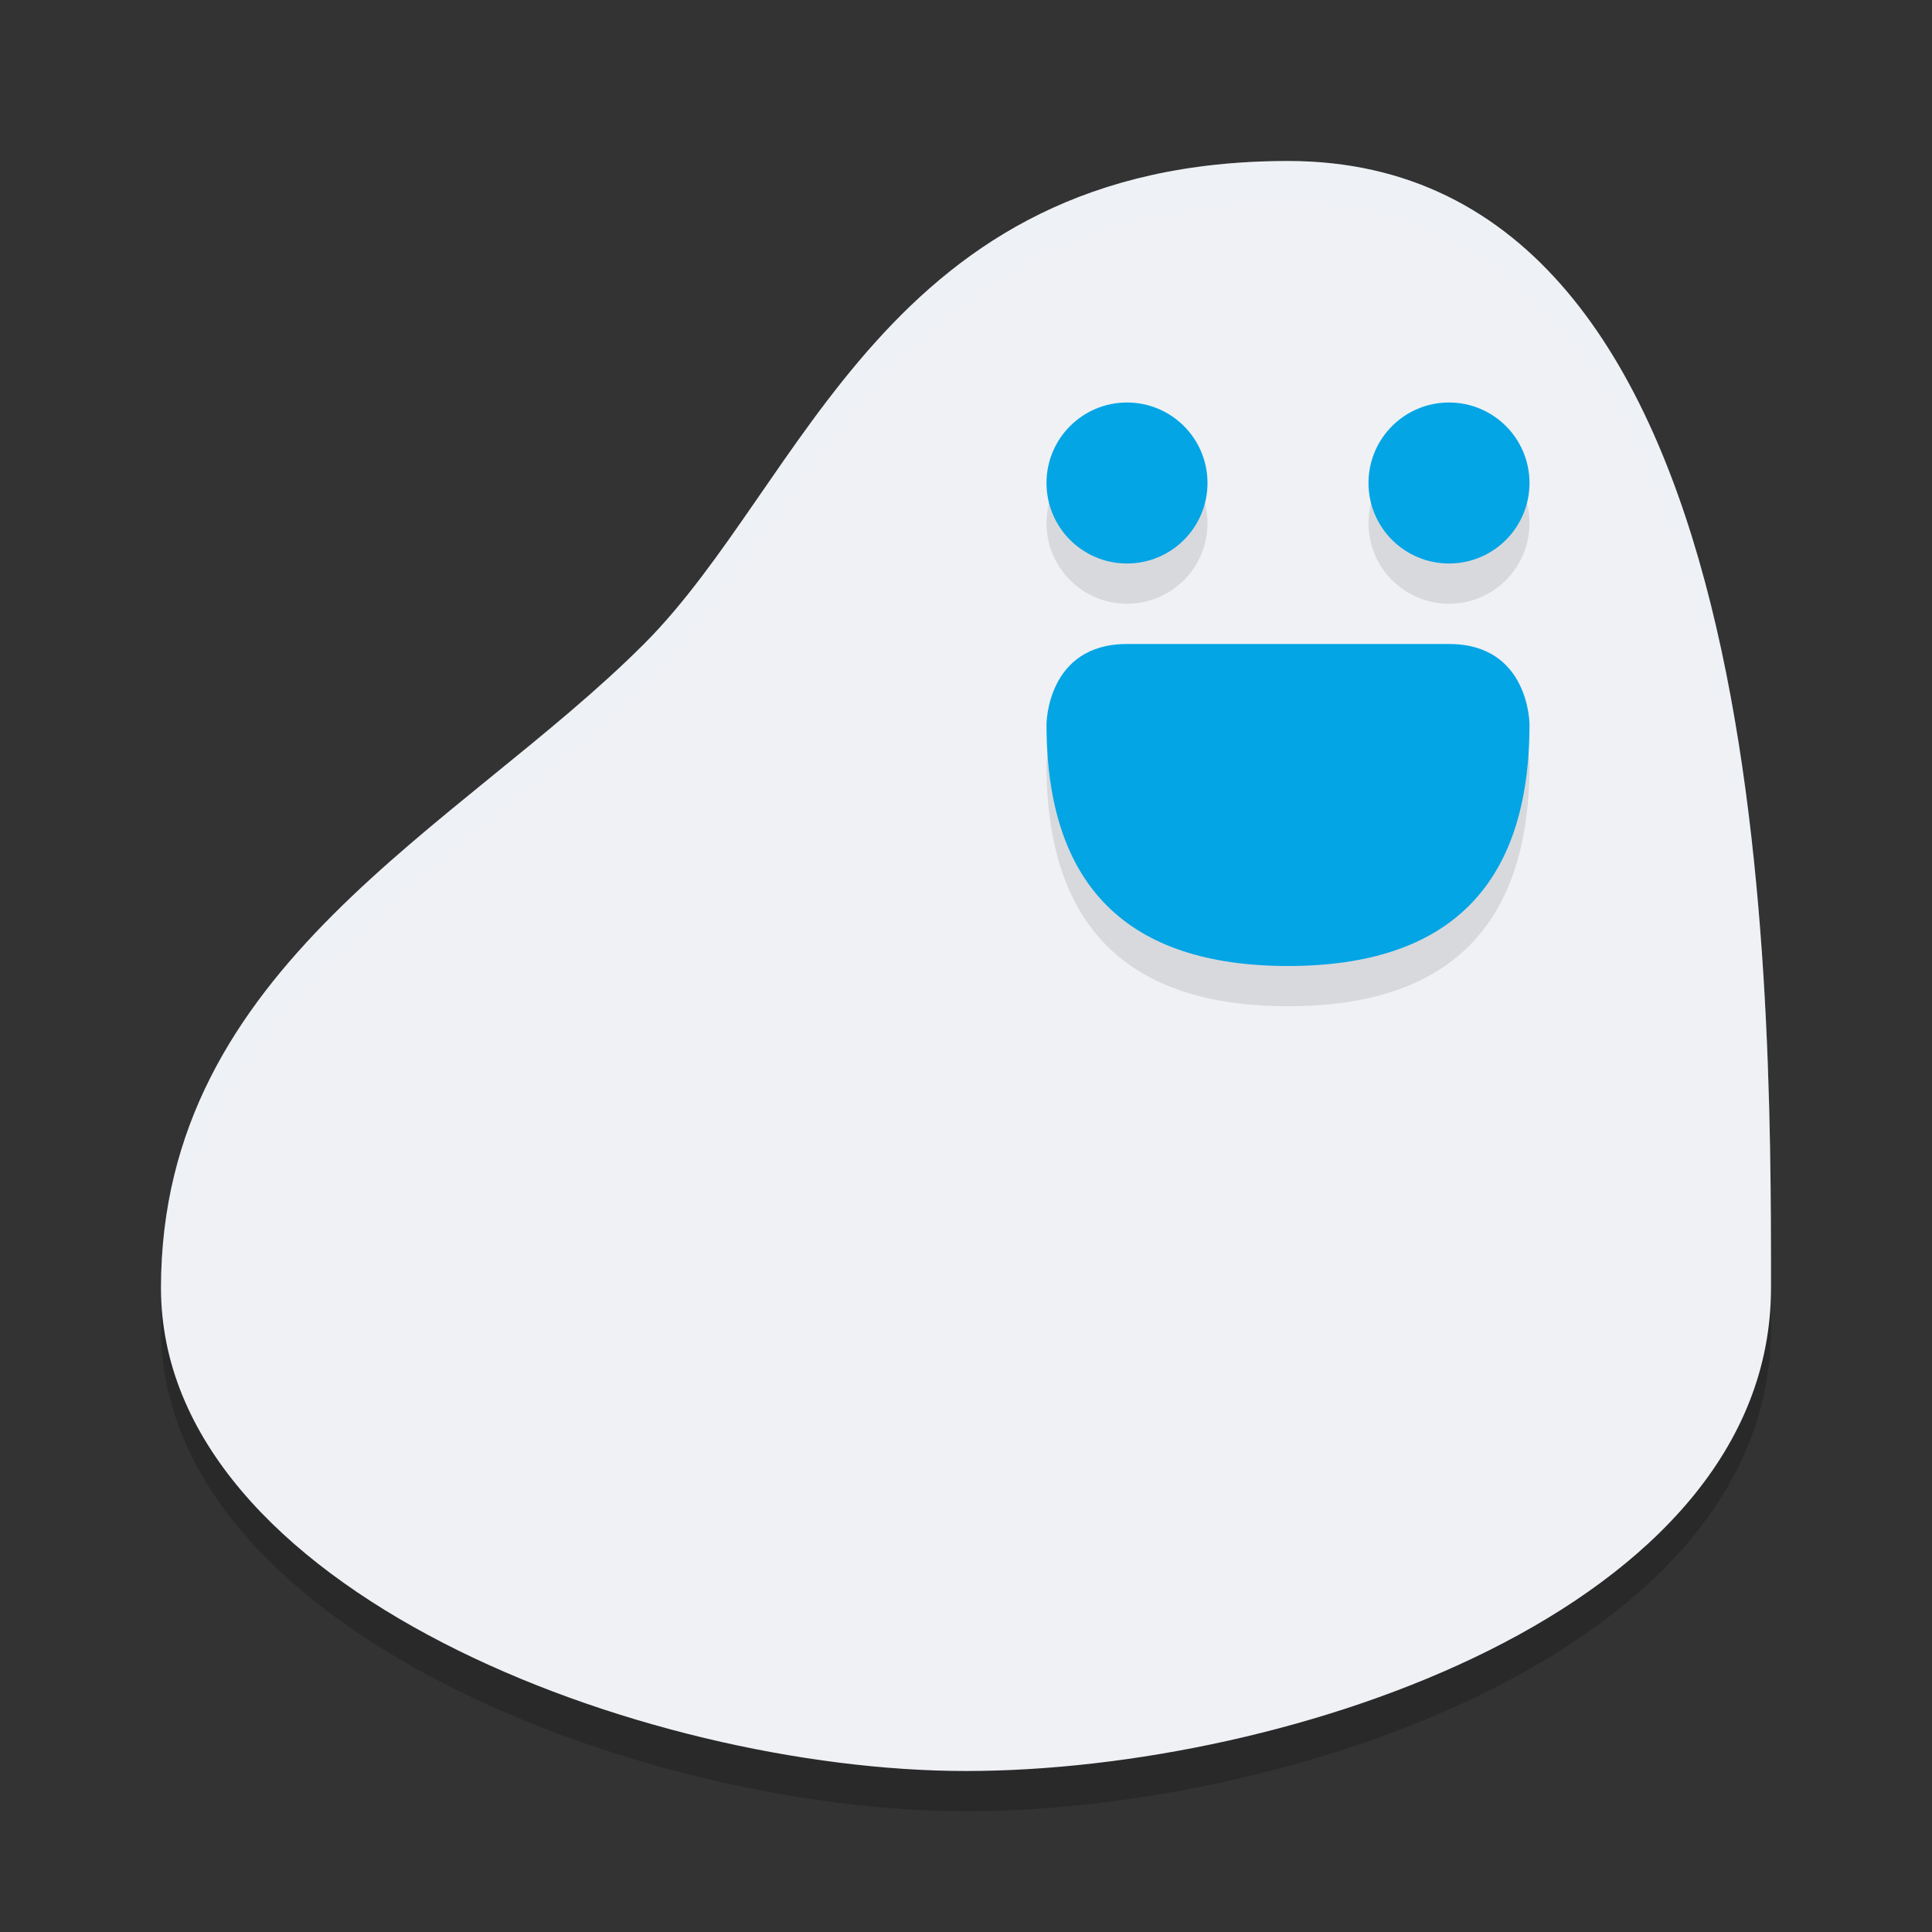 <svg width="24" height="24" version="1.1" xmlns="http://www.w3.org/2000/svg">
 <rect width="100%" height="100%" fill="#333333" stroke="none"/>
 <g transform="translate(1,1)">
  <path d="m11 21.5c4 0 10-2 10-6s0-14-6-14c-5 0-6 4-8 6-2.301 2.301-6 4-6 8 0 3.75 6 6 10 6z" style="opacity:.2"/>
  <path d="m11 21c4 0 10-2 10-6s0-14-6-14c-5 0-6 4-8 6-2.301 2.301-6 4-6 8 0 3.75 6 6 10 6z" style="fill:#eff1f5"/>
  <path d="m12 8.5s0-1 1-1h4c1 0 1 1 1 1 0 2-1 3-3 3s-3-1-3-3z" style="opacity:.1"/>
  <path d="m12 8s0-1 1-1h4c1 0 1 1 1 1 0 2-1 3-3 3s-3-1-3-3z" style="fill:#04a5e5"/>
  <ellipse cx="13" cy="5.5" rx="1" ry="1" style="opacity:.1"/>
  <ellipse cx="13" cy="5" rx="1" ry="1" style="fill:#04a5e5"/>
  <ellipse cx="17" cy="5.5" rx="1" ry="1" style="opacity:.1"/>
  <ellipse cx="17" cy="5" rx="1" ry="1" style="fill:#04a5e5"/>
  <path d="M 15,1 C 10,1 9,5 7,7 4.699,9.301 1,11 1,15 1,15.063 1.016,15.123 1.02,15.186 1.211,11.413 4.761,9.739 7,7.5 c 2,-2 3,-6 8,-6 5.8,0 5.99,9.297 5.996,13.533 C 20.996,15.022 21,15.011 21,15 21,11 21,1 15,1 Z" style="fill:#eff1f5;opacity:.2"/>
 </g>
</svg>
